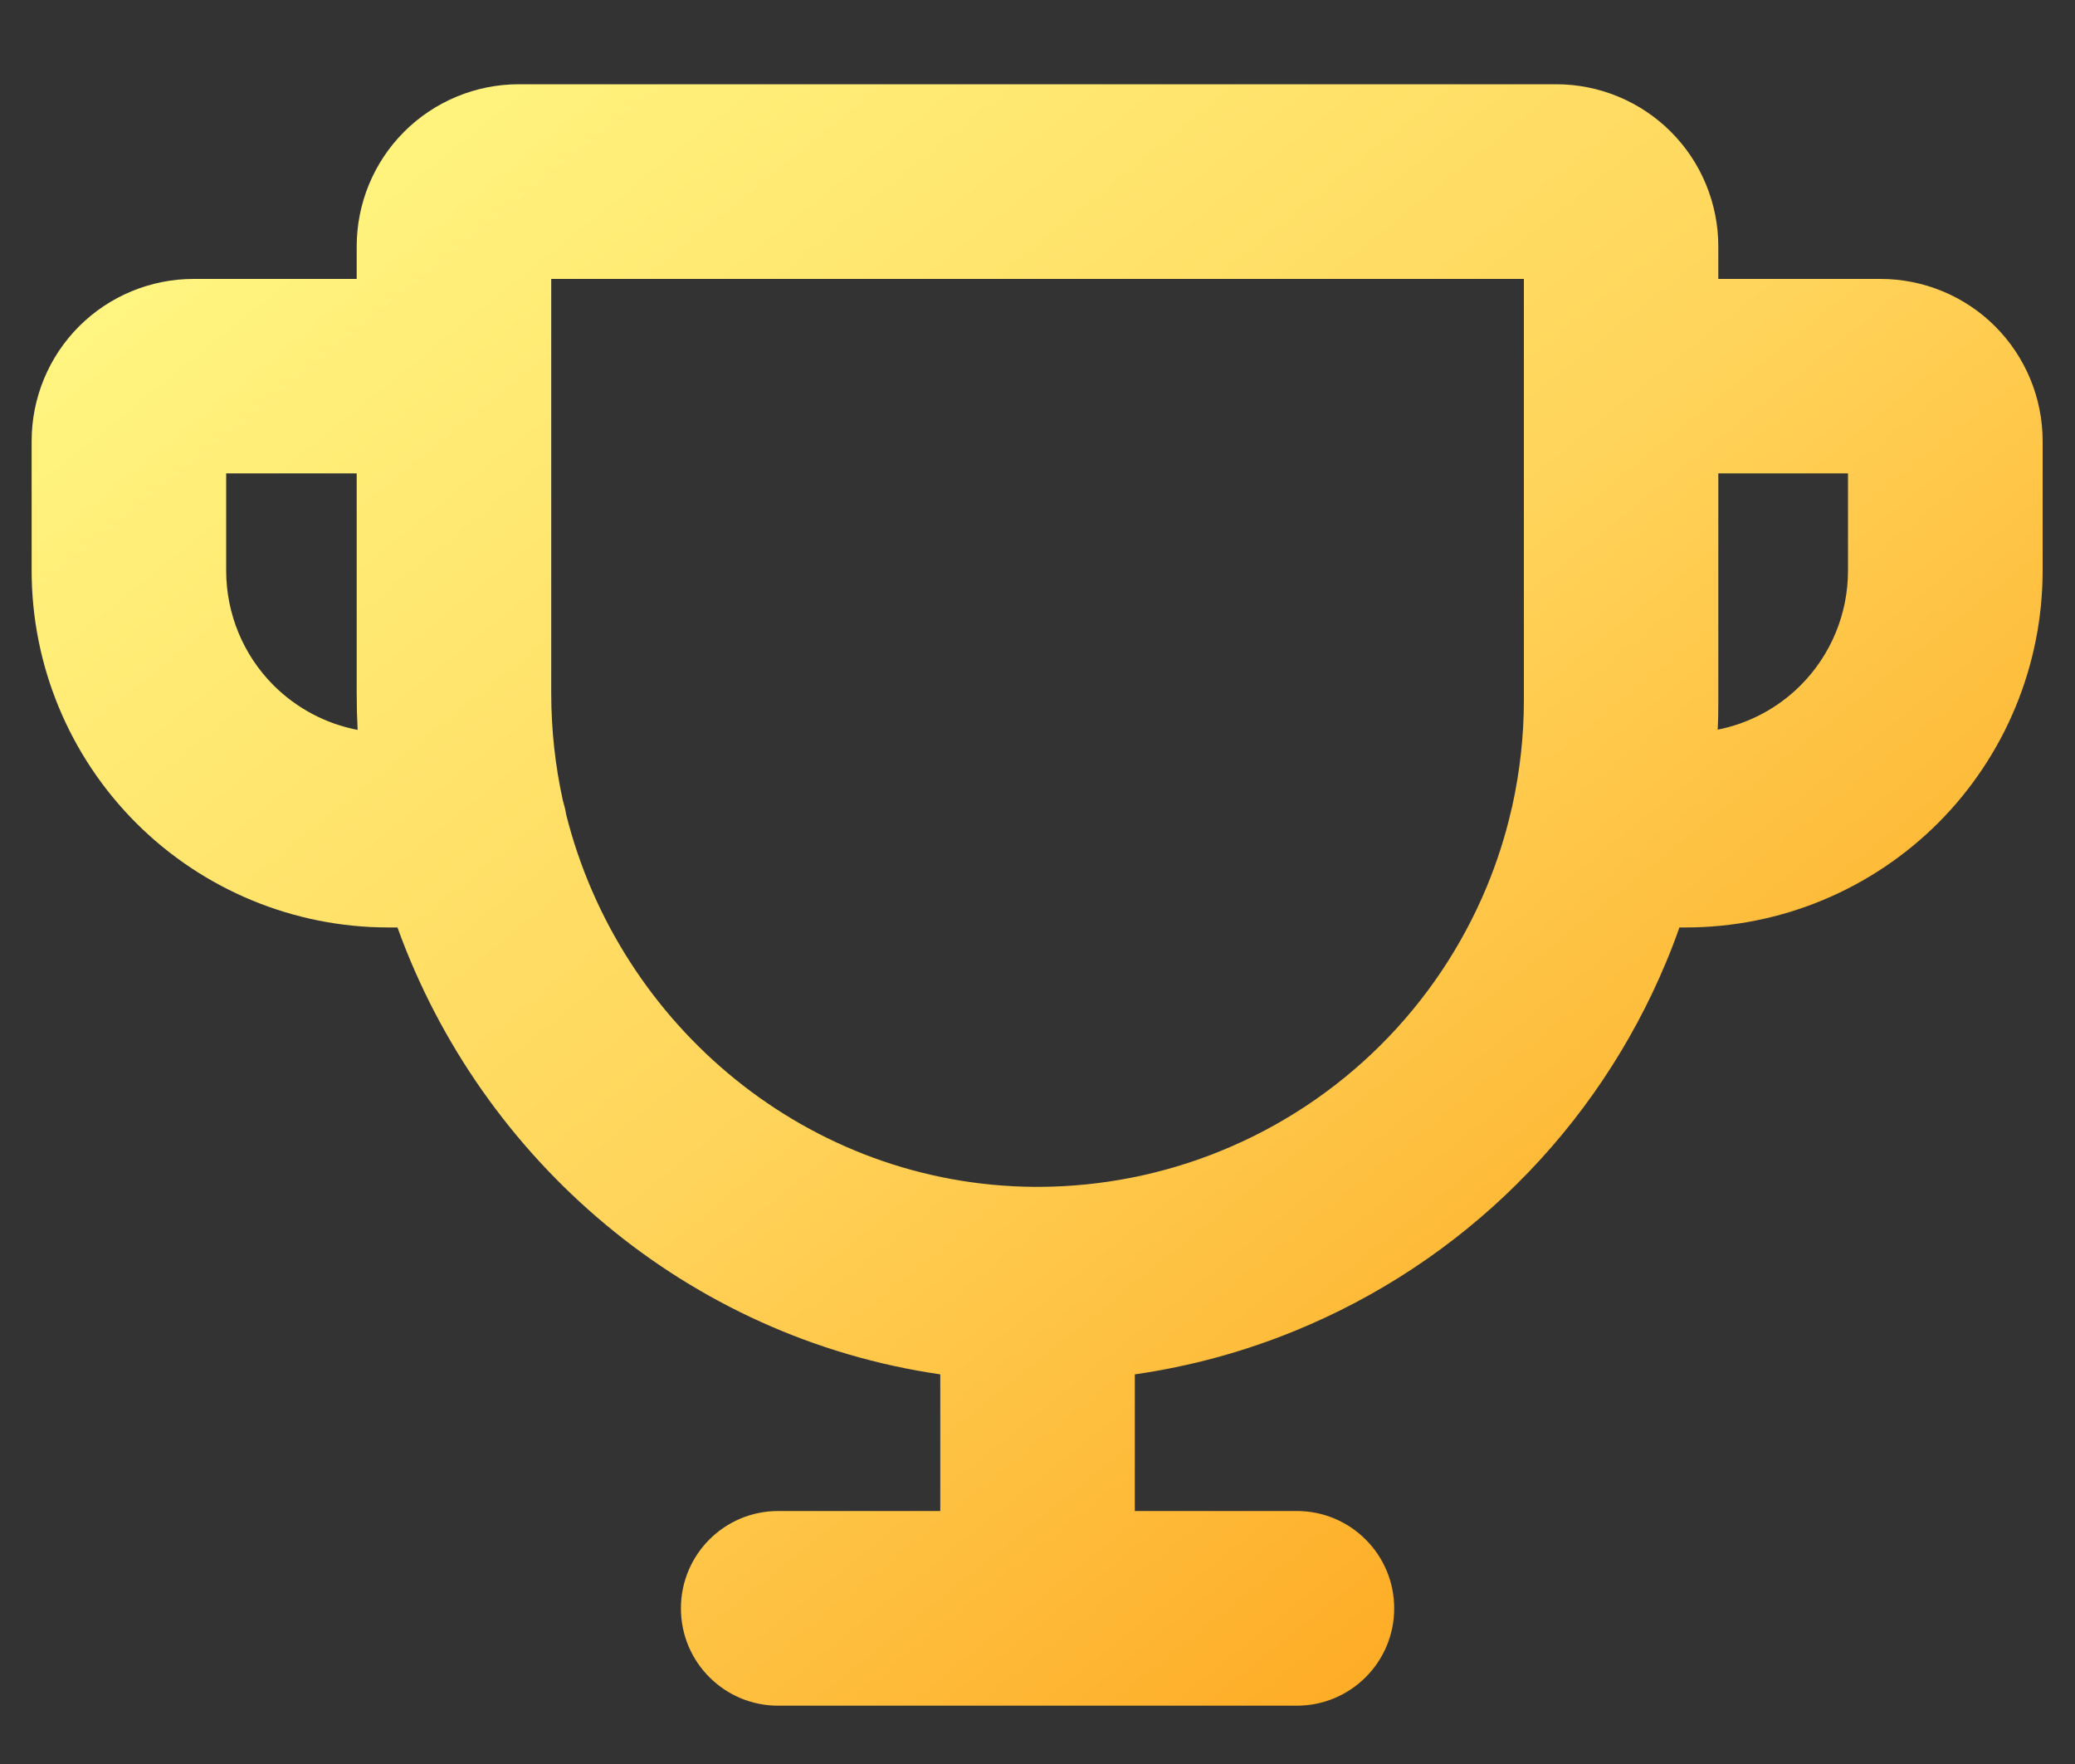 <svg width="20" height="17" viewBox="0 0 20 17" fill="none" xmlns="http://www.w3.org/2000/svg">
<rect x="0" y="0" width="20" height="17" fill="#333333" stroke="none"/>
<path fill-rule="evenodd" clip-rule="evenodd" d="M3.895 1.27C4.188 0.977 4.586 0.812 5 0.812H15C15.414 0.812 15.812 0.977 16.105 1.27C16.398 1.563 16.562 1.961 16.562 2.375V2.688H18.125C18.539 2.688 18.937 2.852 19.23 3.145C19.523 3.438 19.688 3.836 19.688 4.25V5.5C19.688 6.412 19.325 7.286 18.681 7.931C18.036 8.575 17.162 8.938 16.25 8.938H16.187C16.148 9.05 16.105 9.162 16.059 9.272C15.726 10.071 15.239 10.797 14.624 11.407C14.01 12.017 13.281 12.499 12.48 12.826C11.984 13.029 11.466 13.169 10.938 13.245V14.562H12.5C13.018 14.562 13.438 14.982 13.438 15.5C13.438 16.018 13.018 16.438 12.5 16.438H7.5C6.982 16.438 6.563 16.018 6.563 15.5C6.563 14.982 6.982 14.562 7.5 14.562H9.063V13.245C6.628 12.891 4.642 11.187 3.831 8.938H3.742C2.831 8.938 1.956 8.575 1.312 7.931C0.667 7.286 0.305 6.412 0.305 5.5V4.25C0.305 3.836 0.469 3.438 0.762 3.145C1.055 2.852 1.453 2.688 1.867 2.688H3.438V2.375C3.438 1.961 3.602 1.563 3.895 1.27ZM3.438 4.562H2.18V5.5C2.18 5.914 2.344 6.312 2.637 6.605C2.86 6.827 3.142 6.976 3.447 7.034C3.441 6.917 3.438 6.799 3.438 6.68V4.562ZM5.457 7.85C5.45 7.805 5.439 7.761 5.426 7.718C5.352 7.384 5.313 7.036 5.313 6.68V2.688H14.688V3.622L14.688 3.625L14.688 3.628V6.75C14.688 7.095 14.649 7.438 14.575 7.773C14.572 7.785 14.569 7.797 14.566 7.809C14.508 8.062 14.428 8.31 14.328 8.551C14.09 9.122 13.742 9.64 13.303 10.076C12.864 10.512 12.344 10.856 11.771 11.09C11.213 11.318 10.617 11.436 10.014 11.438L10 11.438L9.985 11.438L9.967 11.438C7.794 11.421 5.97 9.892 5.457 7.85ZM16.562 6.75C16.562 6.844 16.561 6.938 16.556 7.032C16.857 6.972 17.135 6.825 17.355 6.605C17.648 6.312 17.812 5.914 17.812 5.5V4.562H16.562V6.75Z" fill="url(#paint0_linear_1183_37158)"/>
<defs>
<linearGradient id="paint0_linear_1183_37158" x1="0.305" y1="0.812" x2="15.574" y2="19.754" gradientUnits="userSpaceOnUse">
<stop stop-color="#FFFC88"/>
<stop offset="0.5" stop-color="#FFD45A"/>
<stop offset="1" stop-color="#FD970B"/>
</linearGradient>
</defs>
</svg>

